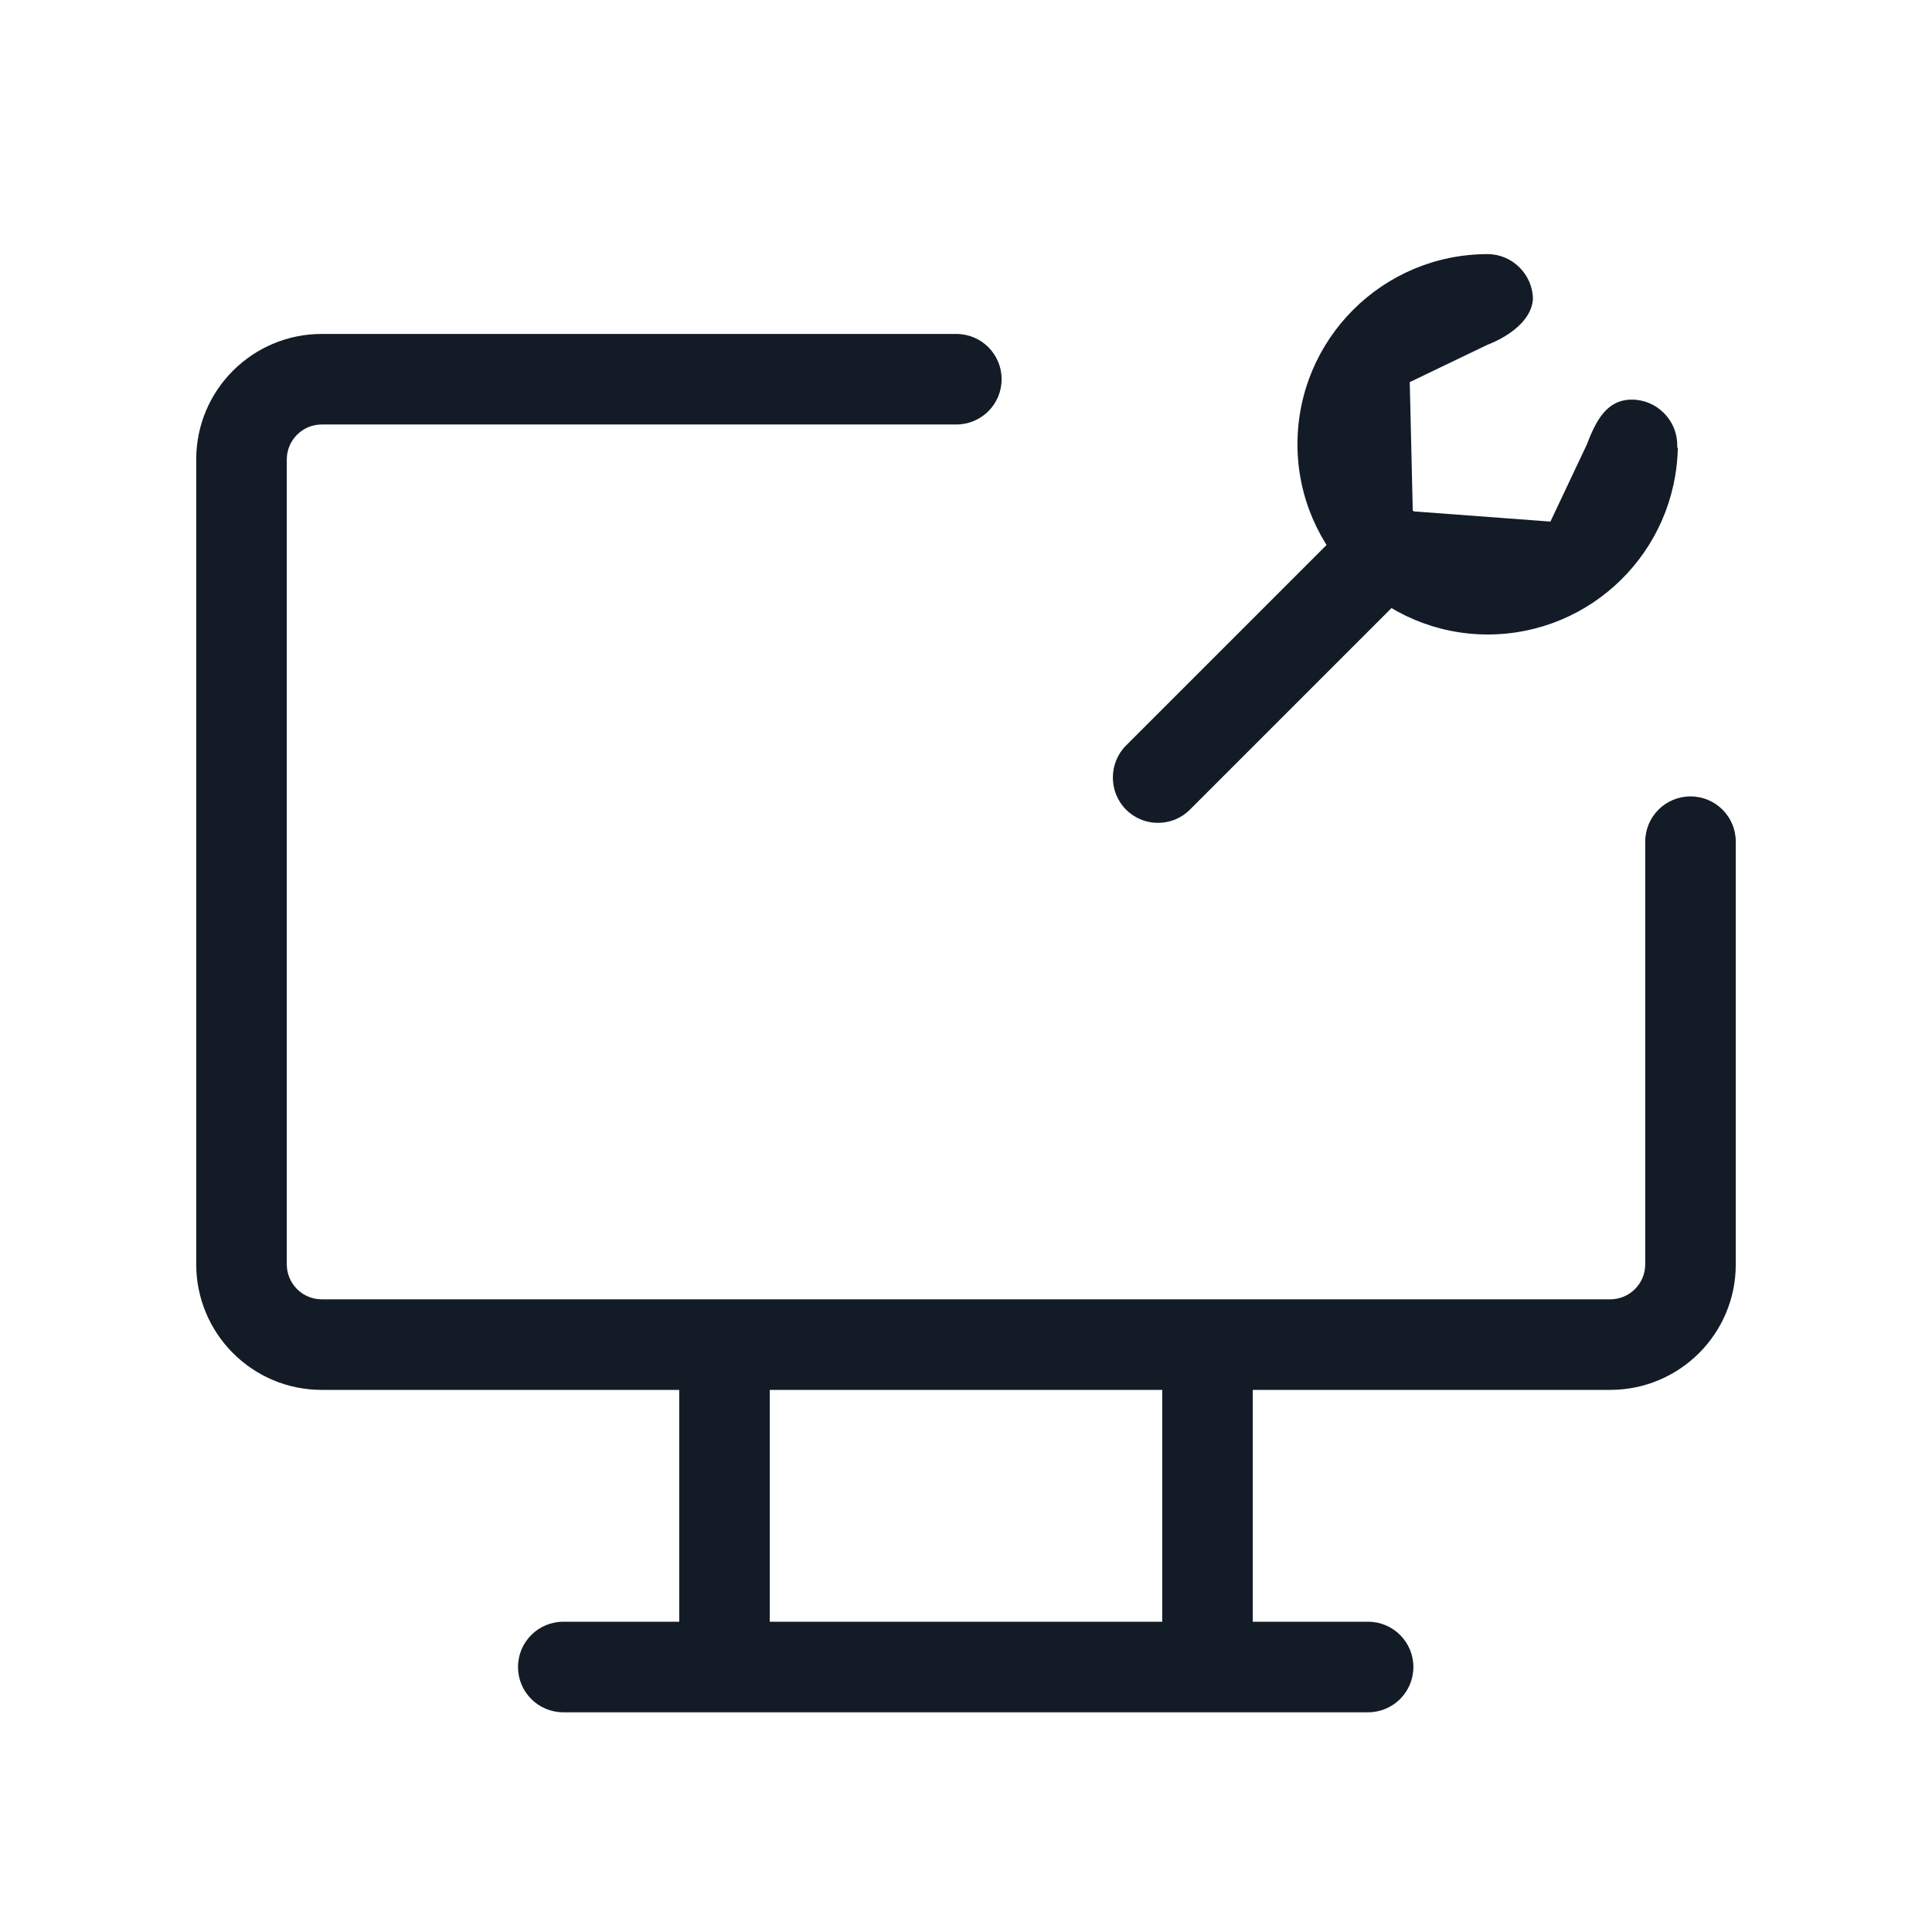 <svg width="32" height="32" viewBox="0 0 32 32" fill="none" xmlns="http://www.w3.org/2000/svg">
<path d="M19.18 13.629C18.99 13.629 18.8 13.559 18.65 13.409C18.36 13.119 18.36 12.639 18.65 12.349L22.45 8.549C22.74 8.259 23.22 8.259 23.51 8.549C23.8 8.839 23.8 9.319 23.51 9.609L19.71 13.409C19.56 13.559 19.37 13.629 19.18 13.629Z" fill="#131C26"/>
<path d="M27.79 7.409C27.76 9.129 26.36 10.509 24.64 10.509C22.92 10.509 21.49 9.099 21.49 7.359C21.49 5.619 22.9 4.209 24.64 4.209C25.05 4.209 25.39 4.549 25.39 4.959C25.35 5.459 24.64 5.709 24.64 5.709L23.35 6.329L23.4 8.469L25.68 8.639L26.28 7.369C26.44 6.949 26.62 6.619 27.03 6.619C27.44 6.619 27.78 6.959 27.78 7.369C27.78 7.389 27.78 7.399 27.78 7.419" fill="#131C26"/>
<path fill-rule="evenodd" clip-rule="evenodd" d="M5.33 7.031C5.011 7.031 4.75 7.289 4.75 7.611V20.941C4.75 21.26 5.008 21.521 5.33 21.521H11.996L12 21.521L12.004 21.521H19.996L20 21.521L20.004 21.521H26.67C26.989 21.521 27.25 21.263 27.25 20.941V13.941C27.25 13.526 27.586 13.191 28 13.191C28.414 13.191 28.75 13.526 28.75 13.941V20.941C28.75 22.099 27.811 23.021 26.67 23.021H20.75V26.861H22.66C23.074 26.861 23.41 27.196 23.41 27.611C23.41 28.025 23.074 28.361 22.66 28.361H9.33C8.916 28.361 8.58 28.025 8.58 27.611C8.58 27.196 8.916 26.861 9.33 26.861H11.25V23.021H5.33C4.172 23.021 3.25 22.081 3.25 20.941V7.611C3.25 6.453 4.189 5.531 5.33 5.531H15.84C16.254 5.531 16.59 5.866 16.59 6.281C16.59 6.695 16.254 7.031 15.84 7.031H5.33ZM12.75 23.021V26.861H19.25V23.021H12.75Z" fill="#131C26"/>
</svg>
